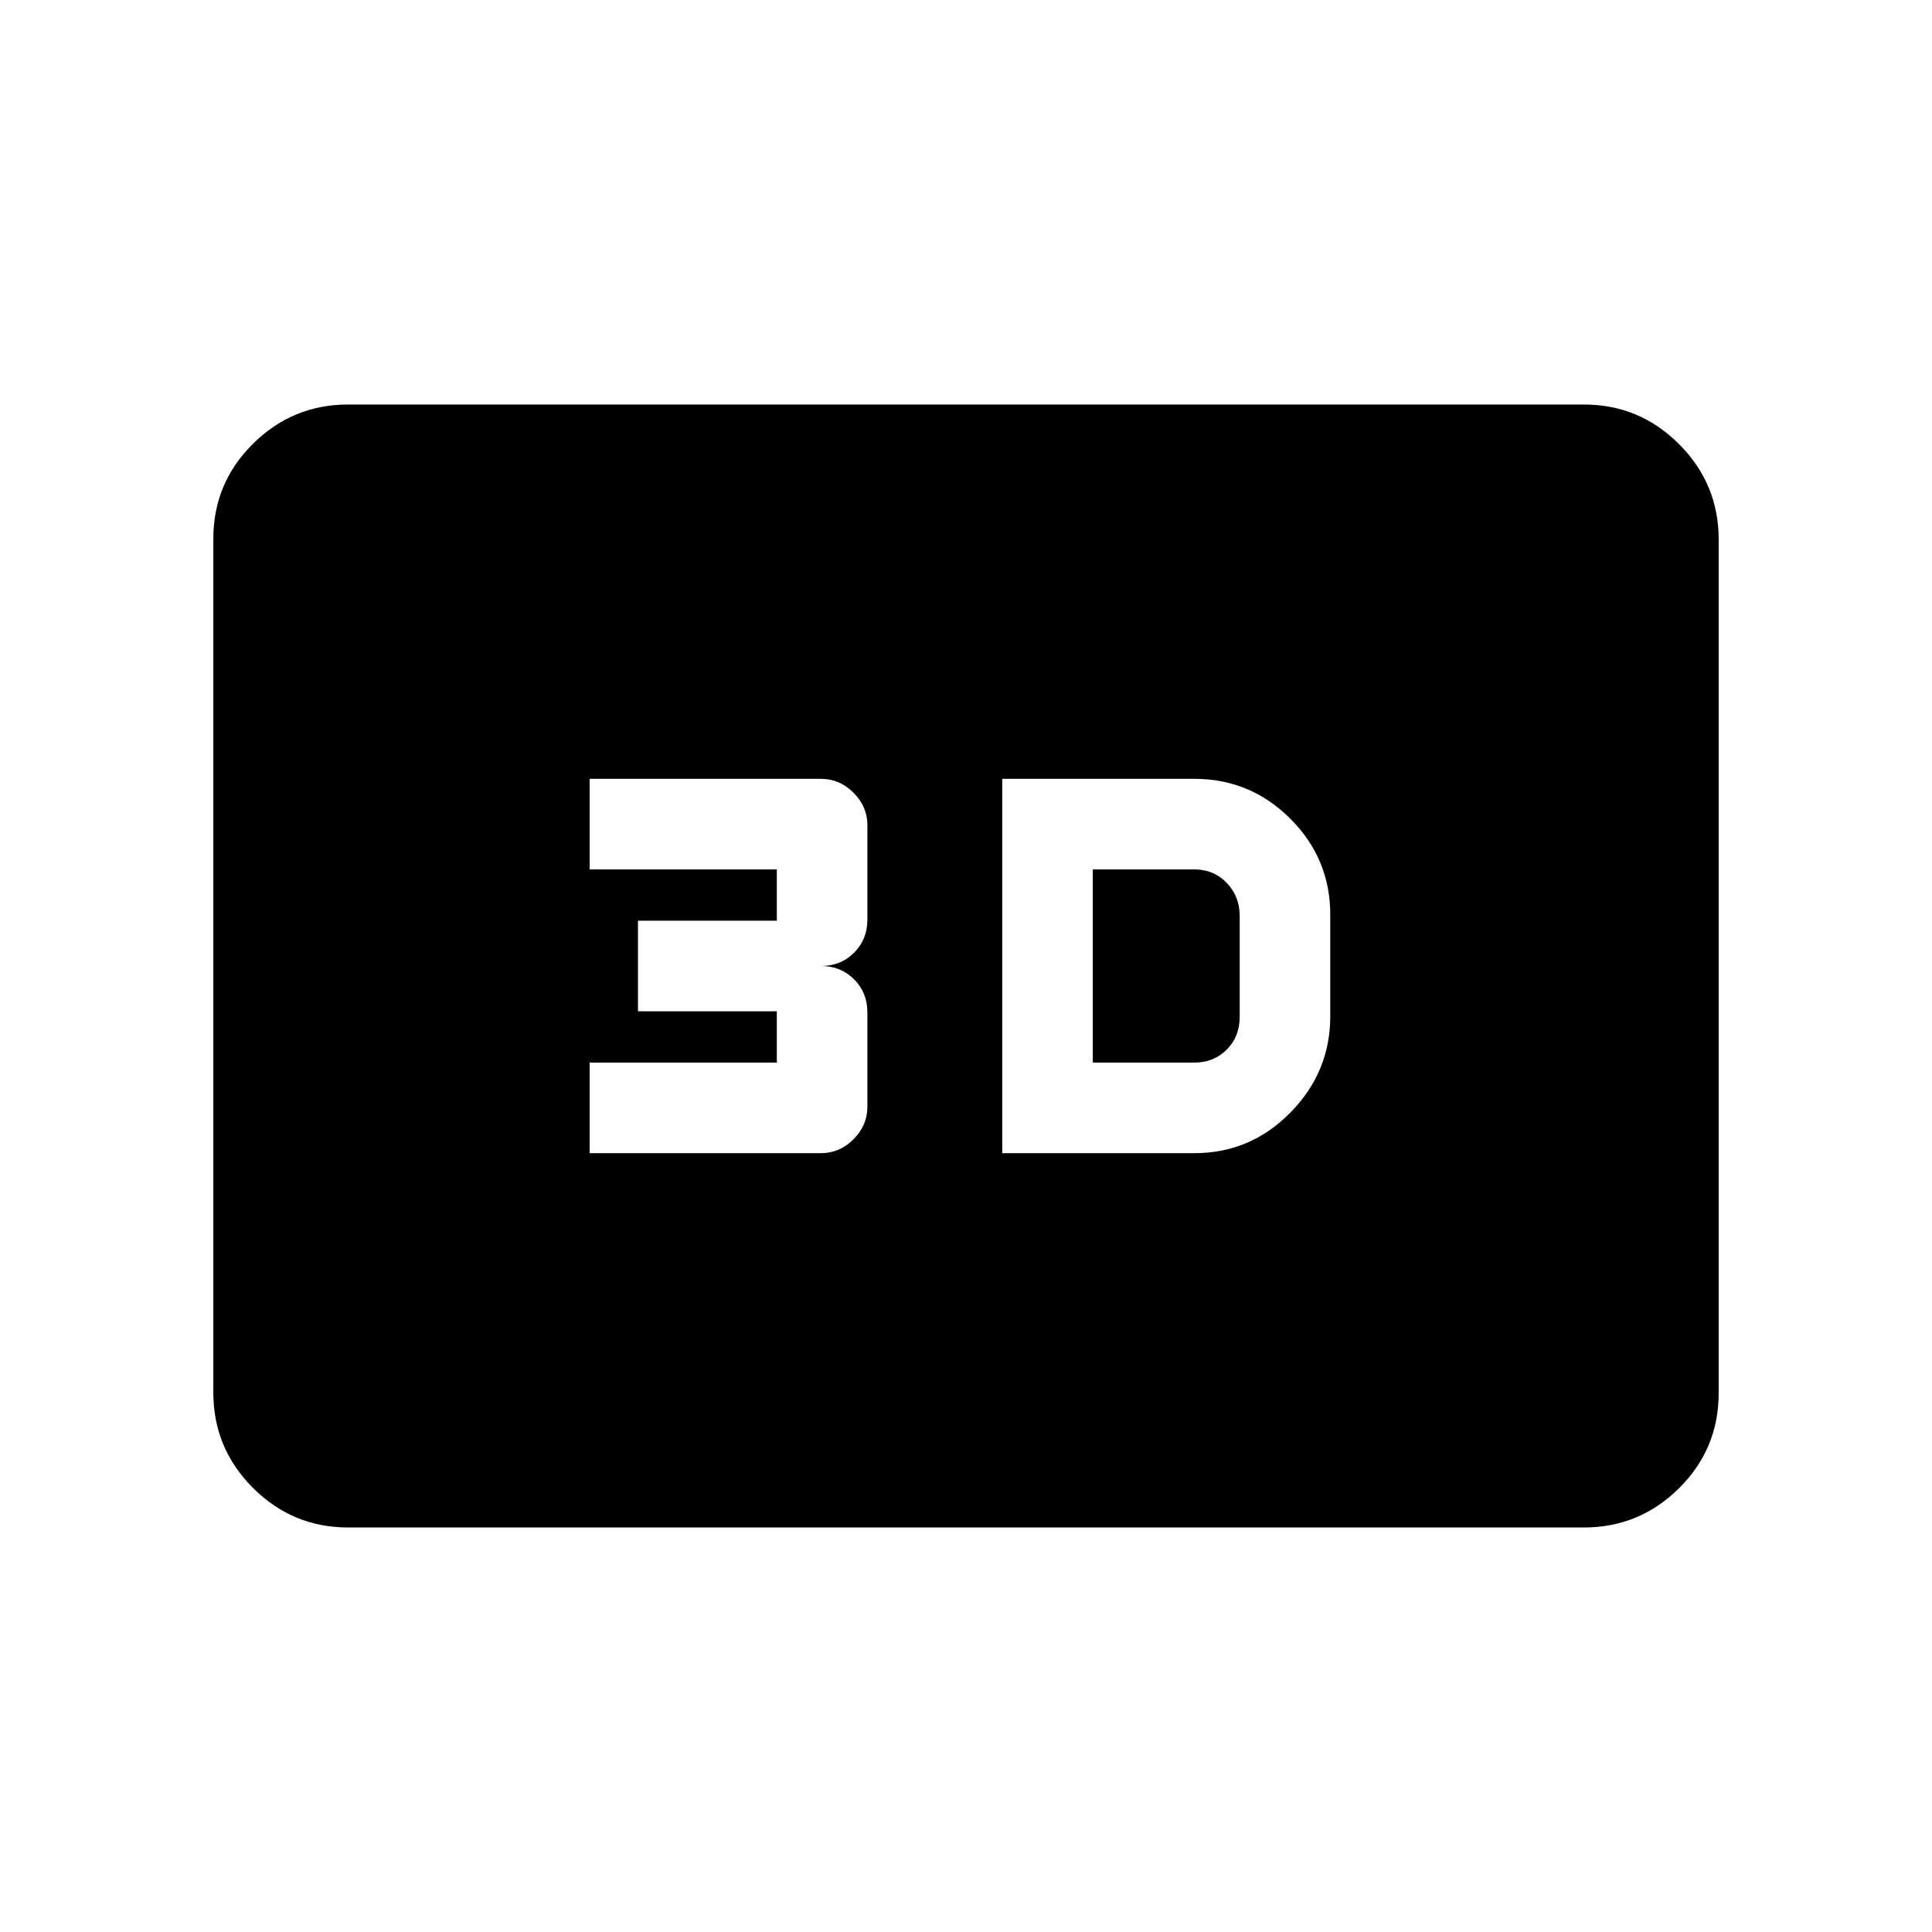 <svg xmlns="http://www.w3.org/2000/svg" height="20" viewBox="0 -960 960 960" width="20"><path d="M498-387h95.5q27.84 0 47.67-20.15Q661-427.3 661-455v-50.5q0-27.84-19.83-47.67Q621.34-573 593.5-573H498v186Zm45-45v-96h50.5q9.6 0 16.05 6.7 6.45 6.7 6.45 16.51v50.08q0 9.81-6.45 16.26Q603.1-432 593.5-432H543Zm-250 45h115q9.2 0 16.1-6.9 6.9-6.9 6.9-16.1v-47q0-9.78-6.61-16.39Q417.78-480 408-480q9.78 0 16.39-6.61Q431-493.22 431-503v-47q0-9.2-6.9-16.1-6.9-6.9-16.1-6.9H293v45h93v25.5h-69v45h69v25.5h-93v45ZM173-201q-27.64 0-47.32-19.69Q106-240.39 106-268.04v-424.24q0-27.66 19.68-47.19Q145.36-759 173-759h614q27.64 0 47.32 19.69Q854-719.61 854-691.96v424.24q0 27.66-19.68 47.19Q814.64-201 787-201H173Z"/></svg>